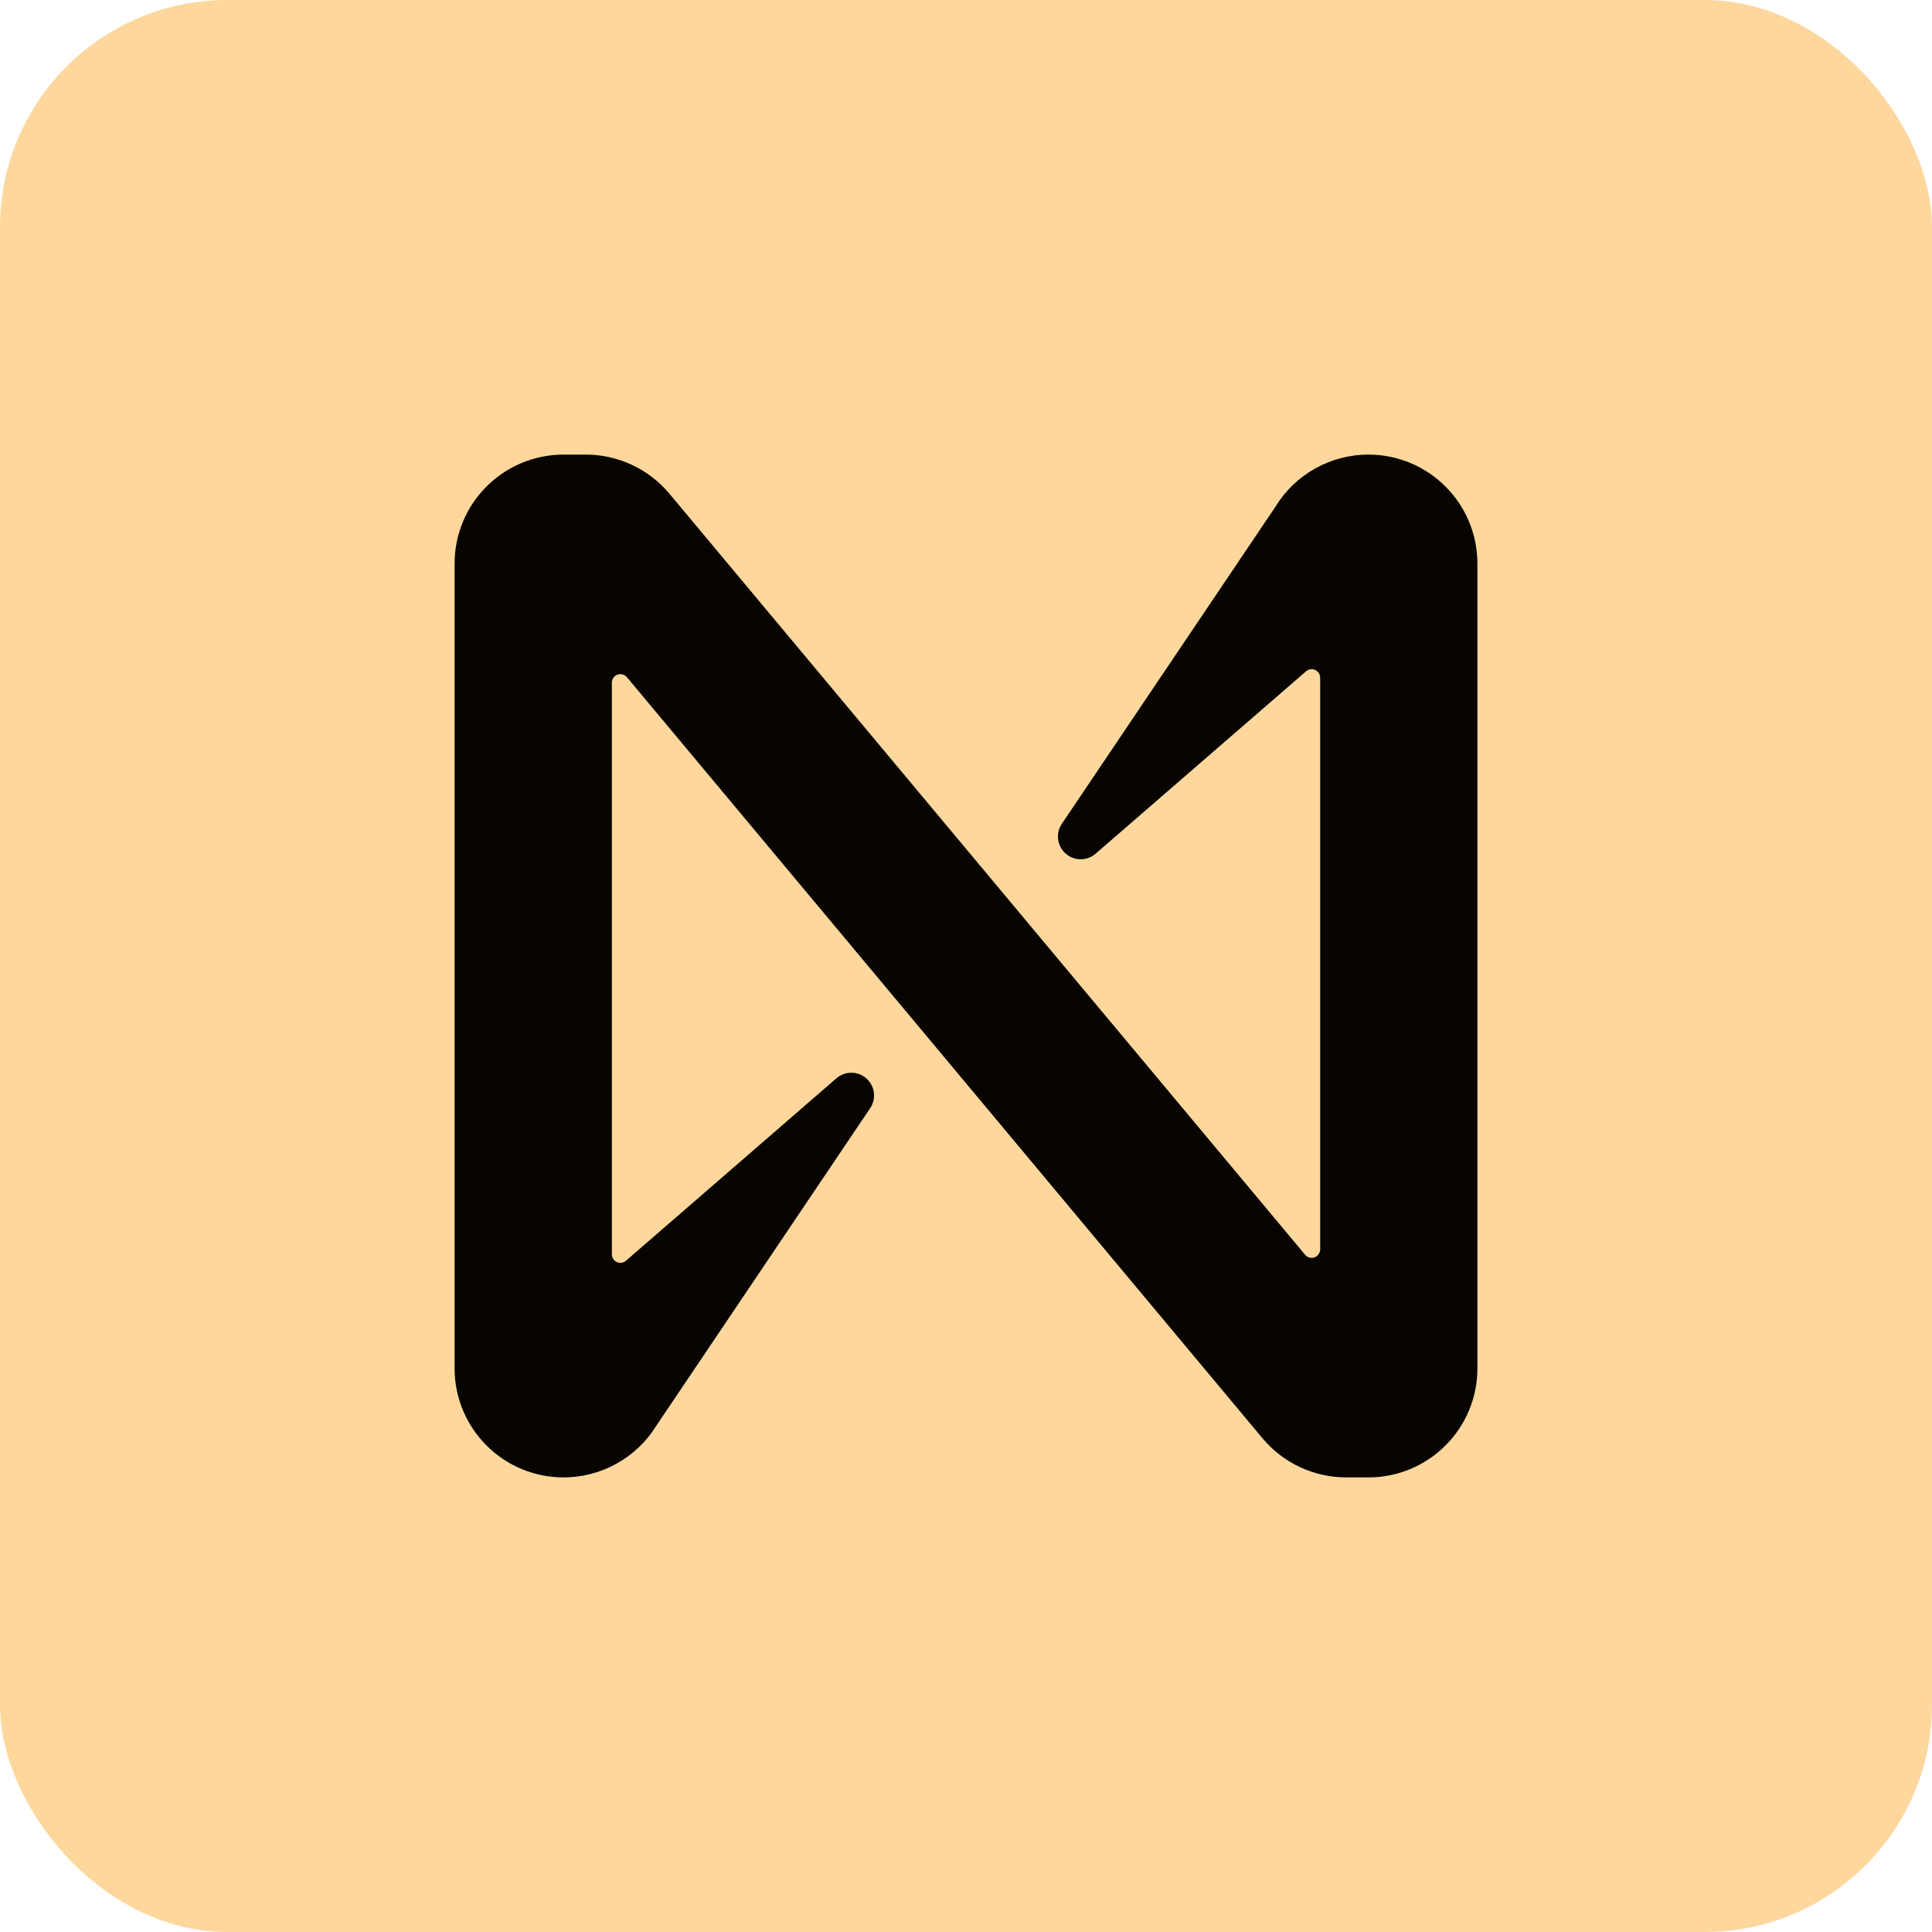 <svg width="34" height="34" viewBox="0 0 34 34" fill="none" xmlns="http://www.w3.org/2000/svg">
    <rect width="34" height="34" rx="4" fill="#FED79D"/>
    <path d="M22.448 8.914L18.685 14.5C18.631 14.581 18.609 14.678 18.621 14.773C18.634 14.869 18.68 14.957 18.753 15.021C18.825 15.085 18.919 15.121 19.015 15.122C19.112 15.122 19.206 15.088 19.279 15.025L22.983 11.815C23.004 11.796 23.031 11.783 23.06 11.778C23.089 11.774 23.118 11.778 23.145 11.79C23.171 11.802 23.194 11.822 23.209 11.846C23.225 11.871 23.233 11.9 23.233 11.929V21.986C23.233 22.017 23.223 22.047 23.205 22.072C23.188 22.098 23.163 22.117 23.134 22.127C23.105 22.138 23.073 22.139 23.044 22.131C23.014 22.123 22.987 22.106 22.968 22.082L11.773 8.679C11.592 8.466 11.368 8.295 11.115 8.178C10.863 8.061 10.587 8 10.309 8L9.918 8C9.409 8 8.921 8.202 8.562 8.562C8.202 8.921 8 9.409 8 9.918V24.082C8 24.591 8.202 25.079 8.562 25.438C8.921 25.798 9.409 26 9.918 26C10.245 26 10.568 25.916 10.854 25.756C11.14 25.596 11.381 25.366 11.553 25.086L15.315 19.5C15.369 19.419 15.391 19.322 15.379 19.227C15.366 19.131 15.319 19.043 15.247 18.979C15.175 18.915 15.082 18.879 14.985 18.878C14.888 18.878 14.794 18.912 14.721 18.975L11.018 22.185C10.996 22.204 10.969 22.217 10.94 22.221C10.911 22.226 10.882 22.222 10.855 22.21C10.829 22.198 10.806 22.178 10.791 22.154C10.775 22.129 10.767 22.1 10.768 22.071V12.014C10.768 11.983 10.777 11.953 10.795 11.928C10.812 11.902 10.837 11.883 10.866 11.873C10.895 11.862 10.927 11.861 10.956 11.869C10.986 11.877 11.013 11.894 11.033 11.918L22.226 25.321C22.407 25.534 22.631 25.705 22.884 25.822C23.137 25.939 23.412 26 23.691 26H24.082C24.591 26 25.079 25.798 25.438 25.438C25.798 25.079 26 24.591 26 24.082V9.918C26 9.409 25.798 8.921 25.438 8.562C25.079 8.202 24.591 8 24.082 8C23.755 8 23.432 8.084 23.146 8.244C22.86 8.404 22.619 8.634 22.448 8.914Z"
          fill="#080500"/>
</svg>
